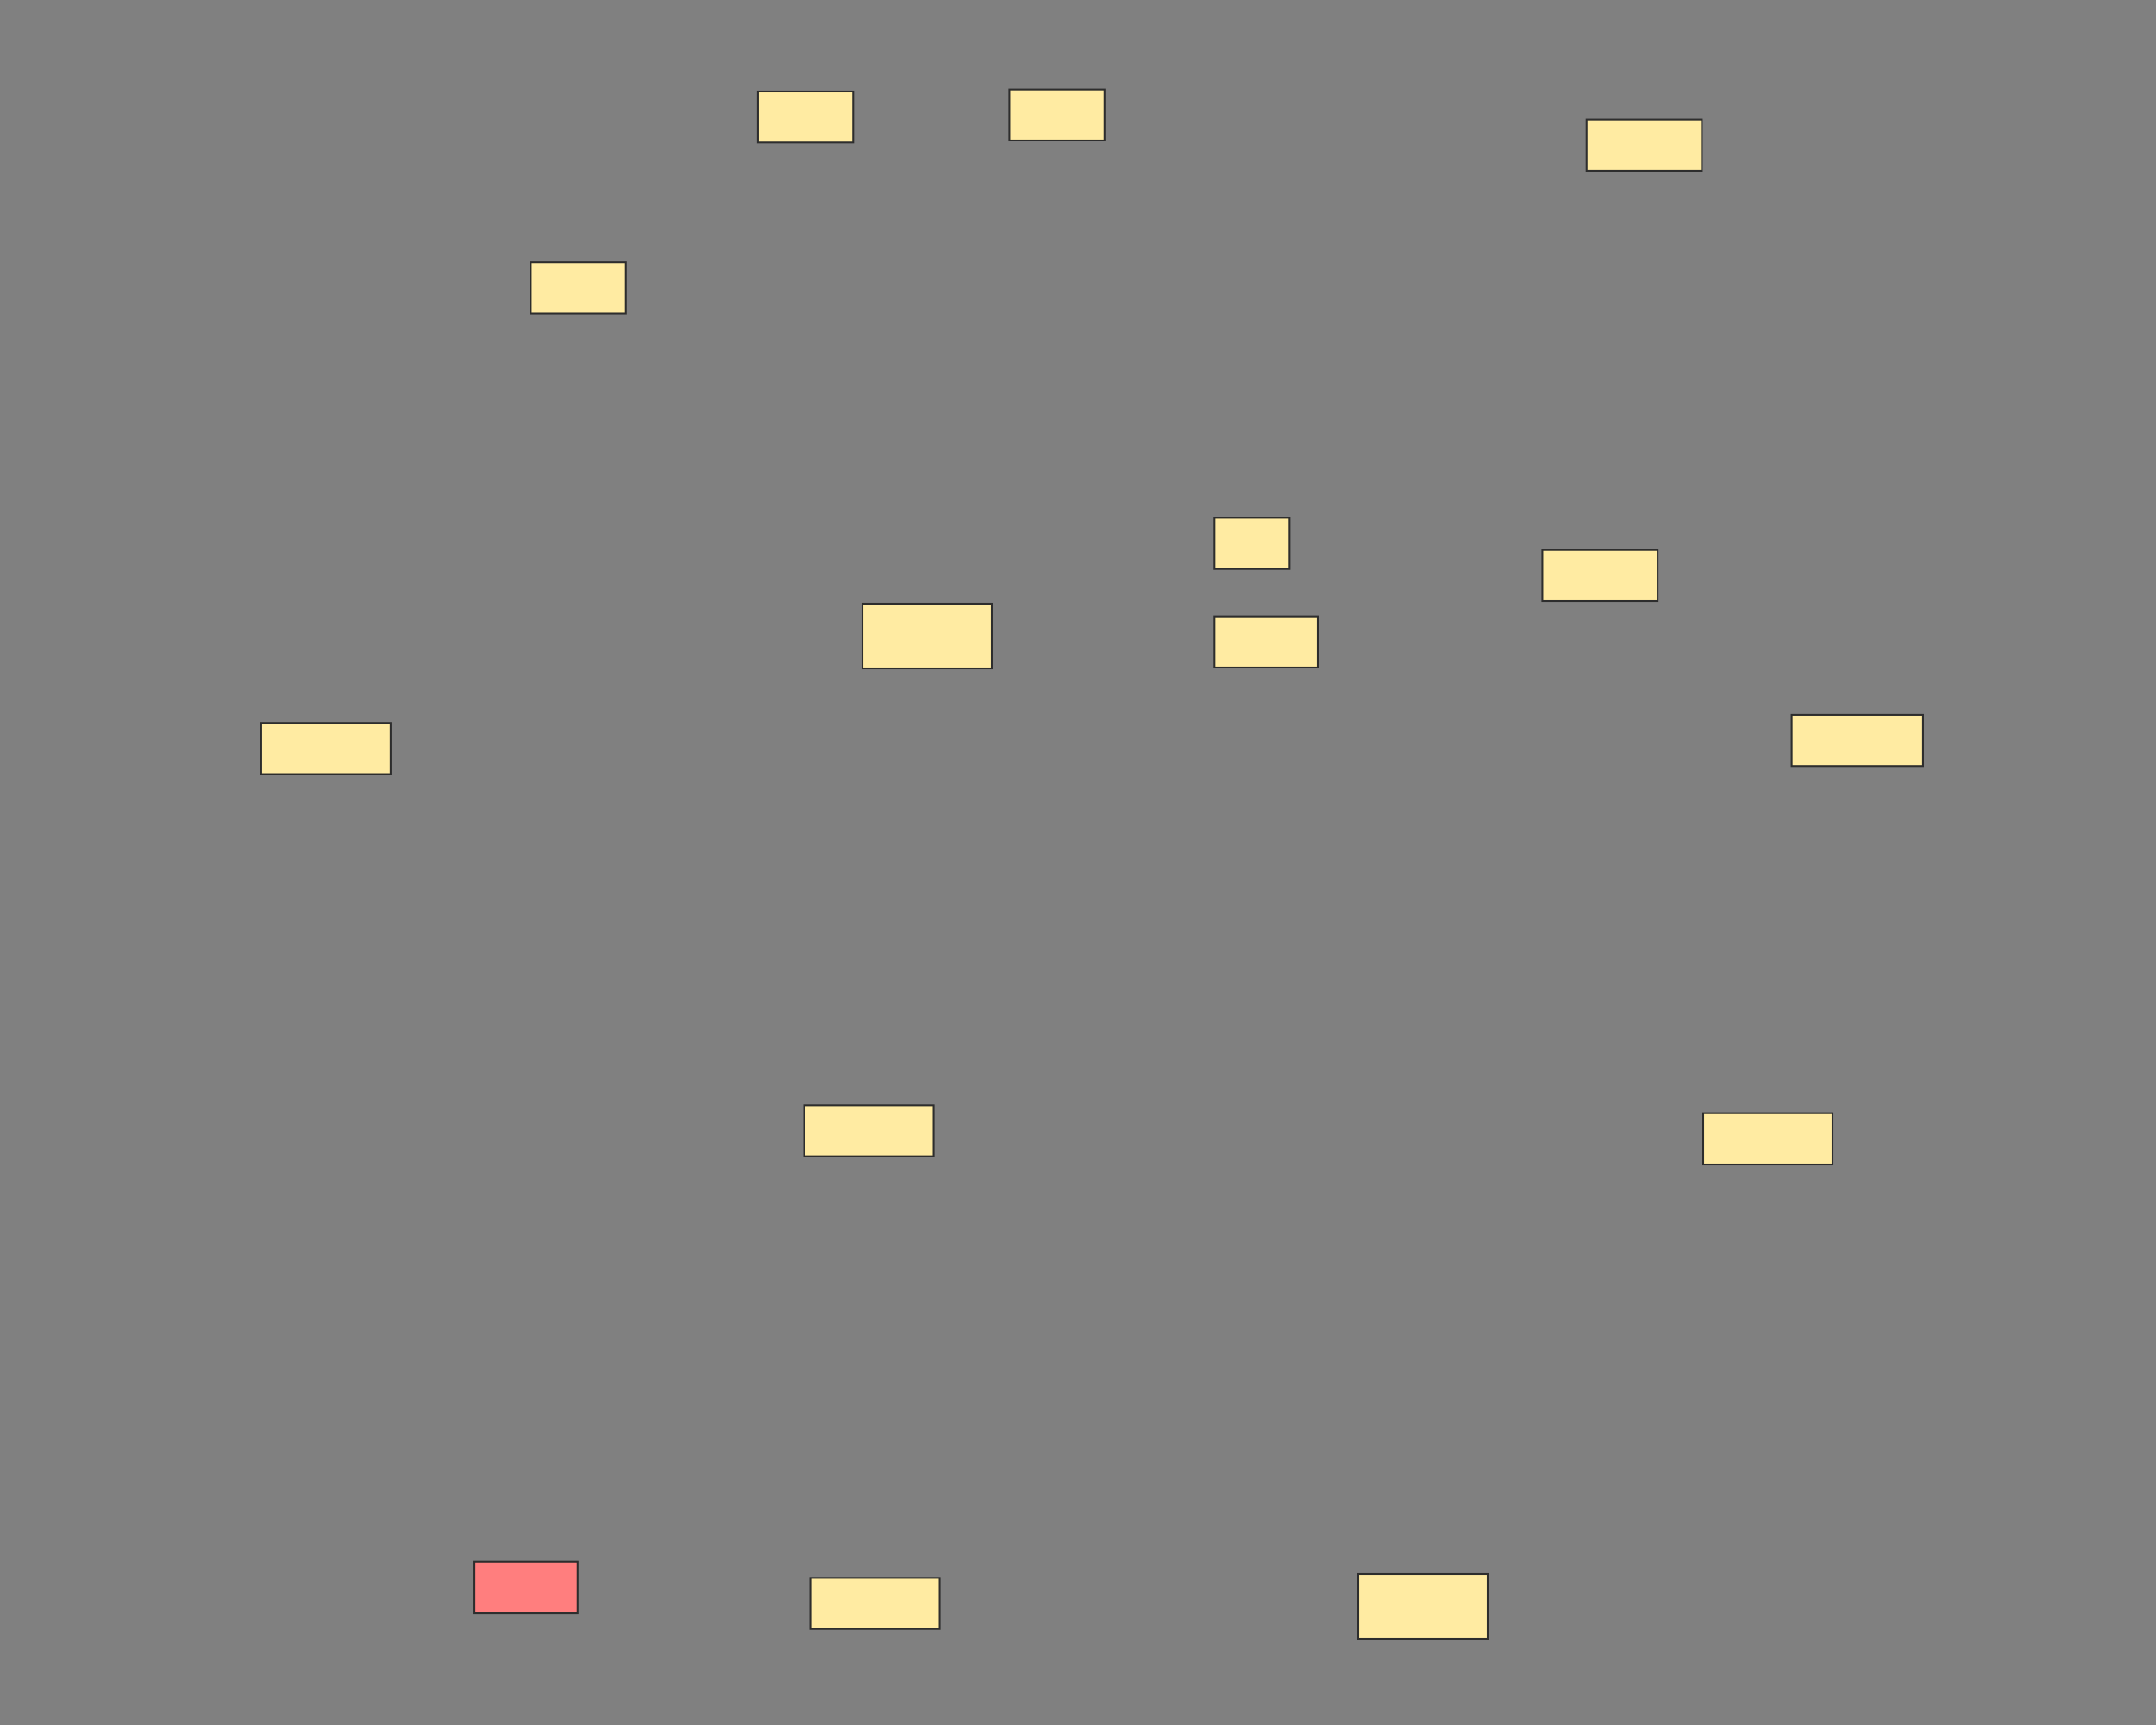 <svg xmlns="http://www.w3.org/2000/svg" width="1200" height="960">
 <rect width="100%" height="100%" fill="#808080" stroke="none"/>
 <!-- Created with Image Occlusion Enhanced -->
 <g>
  <title>Labels</title>
 </g>
 <g>
  <title>Masks</title>
  <rect id="72ea628ae8e145c2a5445a7c94841518-ao-1" height="36" width="72" y="336" x="480" stroke="#2D2D2D" fill="#FFEBA2"/>
  <rect id="72ea628ae8e145c2a5445a7c94841518-ao-2" height="36" width="72" y="876" x="756" stroke="#2D2D2D" fill="#FFEBA2"/>
  <rect stroke="#2D2D2D" id="72ea628ae8e145c2a5445a7c94841518-ao-3" height="28.478" width="72" y="619.522" x="948" fill="#FFEBA2"/>
  <rect id="72ea628ae8e145c2a5445a7c94841518-ao-4" stroke="#2D2D2D" height="28.478" width="72" y="615.045" x="447.627" fill="#FFEBA2"/>
  <rect id="72ea628ae8e145c2a5445a7c94841518-ao-5" stroke="#2D2D2D" height="28.478" width="72" y="878.104" x="450.985" fill="#FFEBA2"/>
  <rect stroke="#2D2D2D" id="72ea628ae8e145c2a5445a7c94841518-ao-6" height="28.478" width="57.448" y="869.149" x="264.045" fill="#FF7E7E" class="qshape"/>
  <rect id="72ea628ae8e145c2a5445a7c94841518-ao-7" stroke="#2D2D2D" height="28.478" width="72" y="402.358" x="145.388" fill="#FFEBA2"/>
  <rect id="72ea628ae8e145c2a5445a7c94841518-ao-8" stroke="#2D2D2D" height="28.478" width="57.448" y="343.03" x="675.985" fill="#FFEBA2"/>
  <rect stroke="#2D2D2D" id="72ea628ae8e145c2a5445a7c94841518-ao-9" height="28.478" width="41.776" y="288.179" x="675.985" fill="#FFEBA2"/>
  <rect stroke="#2D2D2D" id="72ea628ae8e145c2a5445a7c94841518-ao-10" height="28.478" width="64.164" y="66.537" x="883.075" fill="#FFEBA2"/>
  <rect id="72ea628ae8e145c2a5445a7c94841518-ao-11" stroke="#2D2D2D" height="28.478" width="64.164" y="306.089" x="858.448" fill="#FFEBA2"/>
  <rect stroke="#2D2D2D" id="72ea628ae8e145c2a5445a7c94841518-ao-12" height="28.478" width="73.119" y="397.881" x="997.254" fill="#FFEBA2"/>
  <rect stroke="#2D2D2D" id="72ea628ae8e145c2a5445a7c94841518-ao-13" height="28.478" width="52.97" y="146.015" x="295.388" fill="#FFEBA2"/>
  <rect id="72ea628ae8e145c2a5445a7c94841518-ao-14" stroke="#2D2D2D" height="28.478" width="52.97" y="50.866" x="421.881" fill="#FFEBA2"/>
  <rect id="72ea628ae8e145c2a5445a7c94841518-ao-15" stroke="#2D2D2D" height="28.478" width="52.97" y="49.746" x="561.806" fill="#FFEBA2"/>
 </g>
</svg>